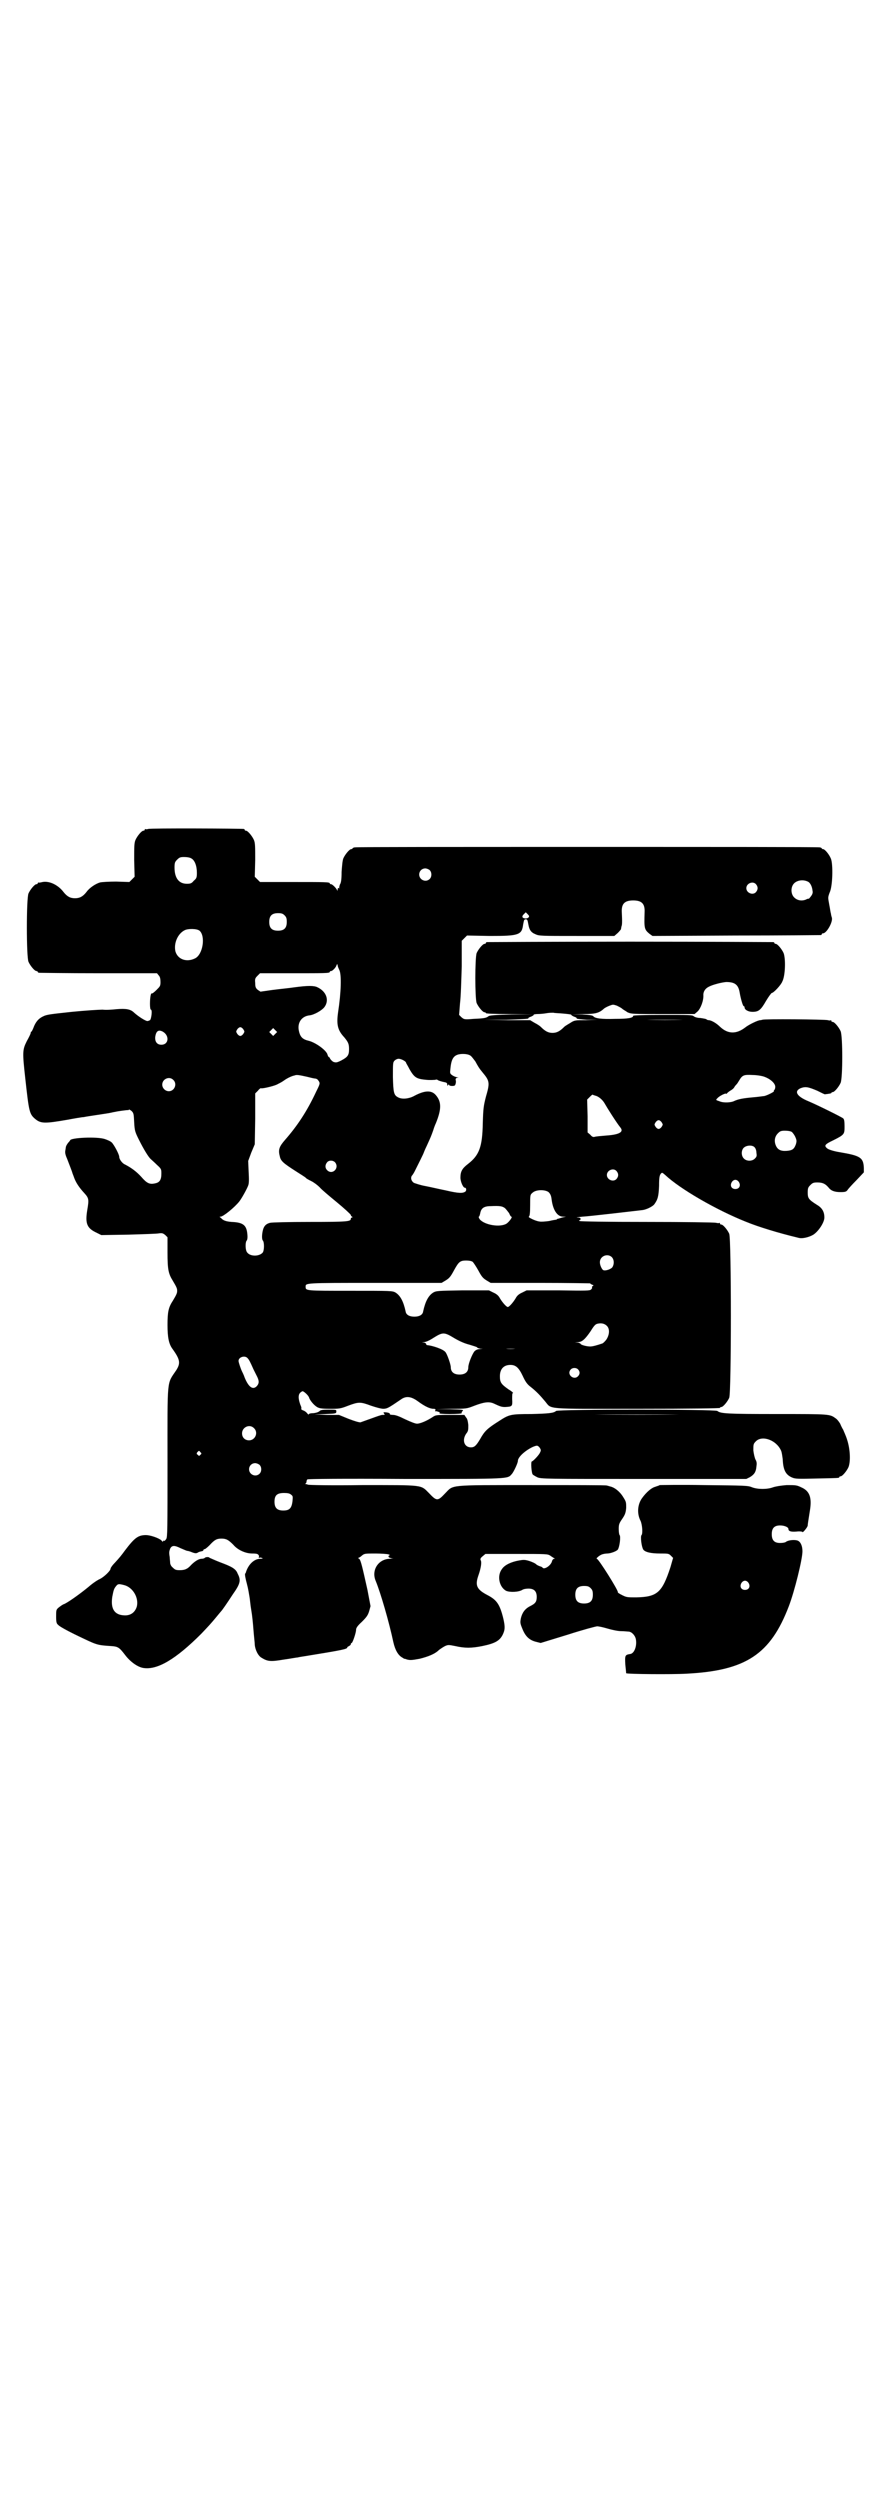 <?xml version="1.0" standalone="no"?>
<!DOCTYPE svg PUBLIC "-//W3C//DTD SVG 20010904//EN"
 "http://www.w3.org/TR/2001/REC-SVG-20010904/DTD/svg10.dtd">
<svg version="1.0" xmlns="http://www.w3.org/2000/svg"
 width="1000pt" height="2850pt" viewBox="0 0 1000 2850"
 preserveAspectRatio="xMidYMid meet">
<g transform="translate(0,2850) scale(0.5,-0.5)"
fill="#000000" stroke="none">
<path d="M338 3810 c-3 -1 -6 -1 -7 0 0 0 -1 0 -1 -2 0 -1 -1 -2 -3 -2 -4 0
-14 -12 -18 -21 -3 -7 -3 -15 -3 -46 l1 -38 -6 -6 -6 -6 -30 1 c-16 0 -33 -1
-37 -2 -10 -3 -24 -12 -31 -22 -8 -10 -15 -14 -26 -14 -11 0 -18 4 -26 14 -12
16 -32 26 -48 23 -4 -1 -9 -2 -9 -1 -1 0 -2 -1 -2 -2 0 -1 -1 -2 -3 -2 -4 0
-14 -12 -18 -21 -5 -11 -5 -145 0 -156 4 -9 14 -21 18 -21 2 0 3 -1 3 -2 0 -1
2 -2 4 -2 1 0 63 -1 136 -1 l132 0 4 -5 c3 -3 4 -8 4 -15 0 -9 -1 -10 -9 -18
-5 -5 -10 -9 -11 -8 -2 1 -4 -9 -4 -24 0 -8 1 -13 2 -13 4 0 1 -22 -2 -24 -2
-1 -4 -2 -6 -2 -4 0 -20 10 -30 19 -8 8 -18 10 -41 8 -9 -1 -23 -2 -31 -1 -8
0 -40 -2 -70 -5 -46 -5 -57 -6 -65 -10 -11 -5 -18 -13 -23 -27 -2 -5 -4 -8 -4
-8 -1 0 -2 -1 -2 -3 0 -2 -4 -10 -9 -19 -10 -20 -10 -25 -3 -88 8 -72 9 -78
22 -89 13 -11 22 -11 74 -2 16 3 33 6 37 6 4 1 18 3 31 5 13 2 27 4 31 5 4 1
9 2 10 2 3 1 24 4 29 4 1 0 2 0 2 1 0 1 2 0 6 -3 5 -5 5 -7 6 -26 1 -19 2 -22
11 -40 11 -22 21 -38 26 -43 2 -2 9 -8 15 -14 10 -9 10 -10 10 -20 0 -14 -4
-20 -14 -22 -13 -3 -19 0 -32 15 -11 12 -23 21 -39 29 -5 3 -11 11 -11 16 0 6
-12 28 -17 33 -3 3 -10 6 -16 8 -18 6 -79 3 -79 -3 0 0 -2 -3 -5 -6 -2 -3 -4
-6 -4 -7 -1 -1 -1 -5 -2 -10 -1 -5 0 -10 4 -19 5 -13 12 -31 12 -32 0 -1 2 -5
4 -11 4 -11 11 -22 23 -35 11 -12 11 -15 7 -39 -5 -30 -1 -41 20 -51 l12 -6
62 1 c34 1 66 2 70 3 7 1 9 0 14 -4 l5 -5 0 -35 c0 -38 2 -48 12 -64 9 -15 10
-18 10 -23 0 -5 -1 -8 -10 -23 -10 -15 -12 -26 -12 -55 0 -28 3 -43 11 -54 18
-25 19 -33 9 -49 -22 -33 -20 -14 -20 -211 0 -152 0 -170 -3 -174 -2 -3 -4 -5
-5 -4 -1 1 -2 0 -2 -1 0 -2 -2 -1 -4 2 -7 6 -26 12 -35 12 -18 0 -26 -6 -48
-35 -8 -11 -12 -16 -23 -28 -6 -6 -10 -12 -10 -14 0 -4 -14 -18 -24 -23 -5 -2
-17 -10 -26 -18 -17 -14 -43 -33 -55 -39 -4 -1 -9 -5 -13 -8 -6 -5 -6 -6 -6
-21 0 -13 1 -16 5 -19 2 -3 22 -14 45 -25 42 -20 42 -21 75 -23 16 -1 19 -3
32 -20 12 -16 29 -28 42 -30 32 -5 74 20 132 78 17 18 21 22 35 39 5 6 9 11
10 12 3 3 14 19 27 39 17 24 19 32 11 47 -4 11 -13 16 -40 26 -13 5 -23 10
-24 10 -1 3 -10 2 -11 0 -1 -1 -4 -2 -7 -2 -7 0 -16 -6 -24 -14 -8 -9 -14 -12
-26 -12 -9 0 -11 1 -16 6 -4 3 -6 8 -6 11 0 3 -1 9 -1 13 -2 11 -1 13 1 19 4
8 10 8 24 1 7 -3 14 -6 15 -6 2 0 5 -1 8 -2 9 -4 13 -4 16 -2 1 1 4 2 8 3 3 0
5 2 5 3 0 1 1 2 3 2 1 0 6 4 11 9 11 12 16 15 27 15 11 0 16 -3 27 -14 10 -12
28 -20 43 -20 11 0 13 -1 15 -4 1 -2 1 -4 0 -5 0 -1 0 -1 1 -1 1 1 4 1 6 0 3
-1 3 -2 -3 -2 -14 0 -27 -12 -33 -30 0 -1 -1 -3 -2 -4 -1 -2 1 -12 4 -23 3
-11 5 -24 6 -30 1 -5 2 -19 4 -30 2 -11 4 -31 5 -45 1 -14 3 -29 3 -34 1 -12
8 -26 16 -30 13 -8 20 -9 49 -4 15 2 30 5 33 5 3 1 11 2 17 3 86 14 96 16 96
20 0 1 2 2 4 3 2 1 4 3 4 4 0 2 1 3 2 3 2 0 10 23 10 30 0 4 3 9 13 18 11 11
14 15 17 25 l3 11 -7 37 c-11 49 -15 68 -19 71 -2 1 -3 2 -2 2 1 0 5 2 8 5 6
5 7 5 31 5 13 0 27 -1 30 -2 3 -1 4 -2 3 -2 -2 0 -3 -1 -3 -3 0 -2 3 -3 8 -4
5 0 4 0 -4 -1 -27 0 -44 -26 -33 -51 11 -27 30 -92 40 -139 4 -18 11 -30 20
-35 3 -2 6 -4 6 -3 0 0 1 0 3 -1 9 -3 14 -2 31 1 20 5 35 11 44 20 4 3 10 7
14 9 7 3 8 3 23 0 22 -5 37 -5 62 0 29 6 39 12 46 25 6 12 6 19 2 37 -8 33
-15 43 -36 54 -25 13 -29 22 -21 45 6 17 8 31 5 35 -1 3 0 5 5 9 l6 5 71 0
c69 0 71 0 77 -4 4 -3 8 -5 9 -6 2 0 2 -1 0 -1 -2 0 -4 -2 -5 -5 -2 -10 -18
-21 -22 -15 0 1 -3 2 -6 3 -3 1 -7 3 -9 5 -2 2 -9 5 -15 7 -10 3 -13 3 -24 1
-17 -3 -32 -10 -38 -19 -12 -15 -7 -41 9 -50 9 -4 29 -3 37 2 3 2 9 3 14 3 13
0 19 -6 19 -19 0 -11 -3 -15 -15 -21 -12 -6 -18 -15 -21 -27 -2 -10 -2 -12 3
-24 7 -18 16 -26 30 -30 l12 -3 62 19 c34 11 64 19 67 19 3 0 13 -2 23 -5 10
-3 24 -6 31 -6 7 0 15 -1 17 -1 7 0 15 -8 17 -17 3 -15 -3 -32 -12 -34 -13 -2
-13 -3 -12 -24 1 -10 2 -19 2 -20 2 -2 104 -3 138 -1 135 7 191 44 233 154 13
34 31 107 31 125 0 12 -4 21 -10 24 -6 3 -21 2 -27 -2 -2 -2 -8 -3 -14 -3 -13
0 -19 6 -19 20 0 14 6 20 19 20 10 0 19 -4 19 -8 0 -5 5 -7 18 -6 8 1 14 0 14
-1 0 -3 12 11 12 15 0 3 1 8 5 34 5 30 -1 45 -20 53 -10 5 -13 5 -33 5 -13 -1
-25 -3 -31 -5 -13 -5 -35 -5 -48 0 -9 4 -17 4 -110 5 -54 1 -100 0 -101 0 0
-1 -5 -2 -10 -4 -8 -2 -20 -12 -30 -26 -10 -14 -12 -35 -3 -52 4 -10 5 -29 2
-32 -3 -3 0 -27 4 -33 4 -6 18 -9 38 -9 19 0 20 0 25 -5 l5 -5 -6 -21 c-19
-58 -30 -68 -78 -69 -20 0 -22 0 -32 5 -6 3 -11 6 -10 7 1 4 -44 76 -48 76 -3
0 6 8 12 10 3 1 8 2 12 2 7 0 21 5 24 9 4 6 7 30 4 33 -1 1 -2 7 -2 14 0 10 1
13 8 23 6 9 8 13 9 25 0 13 0 14 -7 25 -8 13 -20 22 -30 24 -3 1 -7 2 -7 2 -1
1 -78 1 -171 1 -194 0 -178 1 -198 -19 -17 -18 -19 -18 -37 1 -19 19 -11 18
-153 18 -67 -1 -123 0 -123 1 0 0 -2 1 -3 1 -3 0 -3 1 -2 2 1 0 2 2 2 4 0 2 1
4 2 5 1 1 77 2 224 1 241 0 232 0 242 11 4 4 14 25 14 30 0 9 17 24 34 32 10
4 11 4 16 -2 3 -5 3 -6 0 -12 -4 -7 -16 -19 -18 -19 -3 0 -1 -27 2 -30 1 -1 6
-4 10 -6 8 -4 20 -4 243 -4 l234 0 8 4 c10 6 14 12 15 24 1 7 1 11 -2 16 -2 4
-4 13 -5 21 0 14 0 15 6 21 14 14 46 3 57 -21 2 -4 3 -13 4 -20 1 -25 7 -36
22 -42 7 -3 15 -3 55 -2 50 1 52 1 52 3 0 1 1 2 3 2 4 0 14 12 18 21 5 13 4
40 -3 62 -3 10 -8 20 -9 23 -2 3 -5 9 -7 14 -3 5 -7 10 -10 12 -14 10 -12 10
-134 10 -114 0 -129 1 -136 7 -5 4 -363 4 -368 0 -5 -5 -18 -6 -56 -7 -48 0
-51 -1 -74 -16 -27 -17 -33 -23 -43 -41 -9 -15 -13 -19 -21 -19 -15 0 -21 16
-11 31 5 6 5 9 5 20 -1 8 -2 14 -5 17 l-4 6 -32 0 c-29 0 -33 0 -39 -4 -15
-10 -30 -16 -37 -16 -4 0 -14 4 -27 10 -14 7 -22 10 -28 10 -4 0 -8 1 -7 2 1
2 -5 4 -12 4 -3 0 -3 -1 -1 -3 2 -3 2 -3 -4 -3 -3 0 -14 -4 -25 -8 -11 -4 -22
-8 -25 -9 -4 0 -14 3 -27 8 l-22 9 -28 0 -28 1 25 1 c24 1 25 1 25 6 0 4 0 4
-18 4 -14 0 -18 -1 -20 -3 -2 -2 -6 -4 -14 -5 -6 0 -11 -1 -11 -3 0 -1 -1 0
-3 2 -2 3 -6 6 -9 7 -3 1 -6 3 -5 4 1 1 0 5 -2 9 -5 14 -5 22 -1 27 2 2 5 4 6
4 3 0 14 -10 15 -15 2 -6 11 -17 18 -21 5 -3 10 -4 29 -4 22 0 24 0 42 7 24 9
28 9 52 0 12 -4 23 -7 28 -7 9 0 12 2 40 21 12 9 24 7 39 -4 15 -11 27 -17 35
-17 4 0 6 -1 5 -3 -1 -2 -1 -3 0 -3 1 1 4 0 7 -1 3 -1 4 -2 2 -3 -2 -1 8 -2
24 -2 16 0 28 1 27 2 -1 1 0 3 2 5 3 3 0 3 -28 4 l-32 0 34 1 c35 0 35 0 53 7
21 8 33 10 44 5 15 -7 18 -8 26 -8 16 1 17 1 16 18 0 10 0 14 2 14 1 0 -3 4
-10 8 -17 12 -20 16 -20 30 0 17 9 26 24 26 12 0 19 -6 28 -25 6 -13 10 -19
18 -25 14 -11 23 -21 33 -33 16 -19 -3 -17 211 -17 124 0 188 1 188 2 0 1 1 2
3 2 4 0 14 12 18 21 5 12 5 362 0 374 -4 9 -14 21 -18 21 -2 0 -3 1 -3 2 0 2
-1 2 -1 2 -1 -1 -4 -1 -8 0 -3 1 -74 2 -157 2 -92 0 -152 1 -154 2 -2 1 -2 2
0 2 1 0 2 1 2 3 0 2 -2 3 -7 3 -5 0 1 1 11 2 18 1 120 13 137 15 9 1 23 8 27
13 8 11 10 18 11 42 0 19 1 24 4 28 3 3 3 3 10 -3 34 -32 117 -80 185 -107 27
-11 72 -25 118 -36 9 -3 25 1 35 7 12 8 25 28 25 39 0 13 -5 22 -17 29 -19 12
-21 15 -21 28 0 10 1 12 6 17 5 5 7 6 16 6 12 0 18 -3 25 -11 6 -8 14 -11 28
-11 11 0 13 1 16 5 1 2 11 13 20 22 l17 18 0 10 c-1 24 -8 28 -55 36 -13 2
-26 6 -29 9 -7 6 -5 9 14 18 26 13 26 14 26 32 0 12 -1 16 -3 18 -5 4 -60 31
-79 39 -27 11 -34 23 -18 30 11 4 17 3 38 -6 8 -4 16 -8 17 -8 9 1 15 2 15 3
0 1 1 2 3 2 4 0 14 12 18 21 5 11 5 107 0 118 -4 9 -14 21 -18 21 -2 0 -3 1
-3 2 0 2 -1 2 -1 2 -1 -1 -4 -1 -7 0 -7 2 -148 3 -149 1 -1 0 -3 -1 -5 -1 -6
0 -28 -11 -35 -17 -20 -15 -39 -15 -57 2 -8 8 -20 15 -26 15 -2 0 -4 1 -5 2
-1 1 -7 2 -14 3 -6 0 -13 2 -15 4 -3 3 -12 3 -71 3 -44 0 -67 -1 -67 -2 0 -5
-12 -7 -41 -7 -32 -1 -46 1 -50 6 -2 2 -8 3 -25 4 l-23 0 26 1 c26 0 35 2 46
12 2 2 8 5 13 7 8 3 8 3 17 0 4 -2 10 -5 12 -7 2 -2 8 -5 12 -8 9 -4 12 -4 81
-4 l72 0 7 6 c7 7 14 25 13 38 0 7 4 14 12 18 9 5 29 10 40 11 20 0 28 -6 31
-25 2 -12 7 -30 9 -30 1 0 2 -1 2 -3 0 -5 8 -10 18 -10 14 0 19 4 31 25 6 10
12 18 13 18 4 0 21 18 24 26 7 13 8 52 3 65 -4 9 -14 21 -18 21 -2 0 -3 1 -3
2 0 1 -1 2 -3 2 -2 0 -148 1 -326 1 -178 0 -324 -1 -326 -1 -2 0 -3 -1 -3 -2
0 -1 -1 -2 -3 -2 -4 0 -14 -12 -18 -21 -4 -11 -4 -103 0 -114 4 -9 14 -21 18
-21 2 0 3 -1 3 -2 0 -1 19 -2 54 -2 l53 -1 -49 0 c-37 -1 -50 -2 -52 -4 -5 -4
-10 -5 -34 -6 -22 -2 -22 -1 -28 4 l-5 5 2 26 c2 15 3 53 4 85 l0 58 6 6 6 6
52 -1 c66 0 73 2 76 26 2 10 2 12 6 12 4 0 4 -2 6 -12 2 -12 6 -18 16 -22 8
-4 14 -4 94 -4 l86 0 8 7 c4 4 7 8 7 8 0 1 1 4 1 6 2 4 2 12 1 33 -1 19 6 27
26 27 20 0 27 -8 26 -27 -1 -36 -1 -39 11 -49 l7 -5 190 1 c105 0 192 1 194 1
1 0 2 1 2 2 0 1 1 2 3 2 8 0 23 26 20 36 -1 3 -2 7 -2 9 -1 2 -2 11 -4 21 -3
16 -3 16 1 27 7 14 8 64 3 77 -4 10 -14 22 -18 22 -2 0 -3 1 -3 2 0 0 -2 2 -5
2 -4 1 -242 1 -530 1 -288 0 -526 0 -529 -1 -4 0 -6 -2 -6 -2 0 -1 -1 -2 -3
-2 -4 0 -14 -12 -18 -21 -2 -5 -3 -17 -4 -31 0 -16 -1 -25 -4 -29 -1 -4 -2 -7
-1 -8 0 -1 0 -1 -1 0 -2 1 -3 0 -3 -3 0 -3 -1 -4 -1 -2 -2 5 -11 14 -14 14 -2
0 -3 1 -3 2 0 3 -11 3 -85 3 l-74 0 -6 6 -6 6 1 38 c0 31 0 39 -3 46 -4 9 -14
21 -18 21 -2 0 -3 1 -3 2 0 1 -1 2 -2 2 -7 1 -214 2 -218 0z m98 -67 c8 -4 13
-17 13 -33 0 -11 -1 -13 -7 -18 -5 -6 -7 -7 -16 -7 -18 0 -28 13 -28 37 0 11
1 13 6 18 5 5 7 6 16 6 6 0 13 -1 16 -3z m544 -27 c5 -5 5 -15 0 -20 -9 -9
-24 -2 -24 10 0 8 6 14 14 14 3 0 8 -2 10 -4z m864 -27 c4 -3 8 -10 9 -20 1
-4 0 -8 -4 -13 -3 -4 -5 -6 -5 -5 0 0 -3 0 -6 -2 -10 -4 -20 -2 -27 5 -8 8 -8
24 0 32 8 8 23 9 33 3z m-120 -5 c5 -6 5 -12 0 -18 -7 -8 -22 -2 -22 9 0 11
15 17 22 9z m-518 -75 c-3 -4 -10 -4 -14 -1 -1 2 -1 4 2 7 l5 5 4 -4 c4 -4 4
-5 3 -7z m-557 4 c4 -4 5 -7 5 -15 0 -14 -6 -20 -20 -20 -14 0 -20 6 -20 20 0
14 6 20 20 20 8 0 11 -1 15 -5z m-194 -35 c14 -12 8 -54 -10 -63 -20 -10 -40
-2 -45 16 -4 18 5 40 21 48 7 4 28 4 34 -1z m319 -90 c5 -11 4 -50 -3 -96 -4
-28 -1 -41 14 -57 9 -11 11 -15 11 -27 0 -14 -3 -18 -18 -26 -10 -5 -12 -5
-18 -3 -3 2 -6 5 -7 7 -1 2 -2 4 -3 4 -1 0 -2 2 -3 5 -2 10 -27 28 -43 32 -13
3 -19 8 -22 21 -5 19 5 35 24 37 10 1 28 11 34 19 11 15 5 35 -16 45 -8 4 -22
4 -52 0 -13 -2 -35 -4 -50 -6 -15 -2 -27 -4 -28 -4 0 0 -3 2 -6 4 -5 4 -6 7
-6 16 -1 9 0 11 5 16 l6 6 74 0 c74 0 85 0 85 3 0 1 1 2 3 2 3 0 10 7 12 12 2
5 2 5 3 1 0 -2 2 -7 4 -11z m511 -99 c11 -1 19 -2 18 -3 0 -1 2 -2 6 -4 4 -1
7 -3 6 -4 -1 -1 10 -2 23 -3 l25 0 -26 -1 c-25 0 -27 0 -36 -6 -5 -3 -12 -7
-14 -9 -10 -10 -17 -14 -27 -14 -10 0 -17 4 -27 14 -2 2 -8 6 -14 9 l-10 6
-53 0 -53 1 52 0 c30 1 51 2 50 3 -1 1 2 3 6 4 4 2 6 3 6 4 -1 1 4 2 9 2 6 0
16 1 21 2 6 1 12 1 15 1 3 -1 13 -1 23 -2z m273 -14 c-23 -1 -61 -1 -83 0 -23
0 -5 0 41 0 46 0 64 0 42 0z m-1003 -22 c3 -5 3 -5 0 -10 -2 -3 -5 -5 -7 -5
-2 0 -5 2 -7 5 -3 5 -3 5 0 10 2 3 5 5 7 5 2 0 5 -2 7 -5z m73 -10 l-5 -5 -4
4 -5 5 4 4 5 5 4 -4 5 -5 -4 -4z m-257 5 c16 -9 14 -30 -3 -30 -10 0 -15 7
-14 18 2 13 7 17 17 12z m702 -55 c3 -2 7 -8 11 -13 6 -11 8 -15 18 -27 15
-18 15 -23 6 -54 -5 -20 -6 -25 -7 -60 -1 -54 -8 -73 -34 -93 -13 -10 -17 -17
-17 -31 0 -9 6 -23 10 -23 4 0 4 -7 1 -9 -6 -4 -15 -4 -45 3 -15 3 -36 8 -47
10 -11 2 -22 6 -25 7 -6 4 -8 11 -5 16 2 2 5 7 7 11 7 14 20 40 20 41 0 0 3 8
7 16 10 22 10 22 15 36 2 7 5 14 6 16 13 32 13 49 0 64 -10 12 -26 11 -50 -2
-11 -6 -27 -8 -36 -3 -10 5 -11 11 -12 46 0 32 0 34 4 38 2 2 6 4 9 4 6 0 17
-6 17 -9 0 -1 4 -7 8 -15 11 -19 16 -22 38 -24 10 -1 19 0 21 0 1 1 4 1 6 -1
2 -1 8 -3 13 -4 6 -1 8 -2 8 -6 0 -3 0 -3 2 -1 1 2 2 2 2 1 0 -2 3 -3 7 -3 6
0 7 1 8 5 1 3 1 7 0 9 0 3 1 4 4 5 4 0 4 0 -1 1 -2 0 -7 2 -10 4 -6 4 -6 5 -5
14 2 23 7 31 19 34 9 2 22 1 27 -3z m-373 -48 c8 -2 16 -4 18 -4 2 0 4 -1 4
-1 1 0 3 -2 5 -5 3 -5 3 -6 -6 -24 -21 -45 -43 -78 -71 -110 -13 -15 -16 -22
-12 -37 2 -11 8 -16 36 -34 11 -7 22 -14 23 -15 1 -2 7 -5 13 -8 6 -3 14 -9
19 -14 4 -5 22 -20 39 -34 17 -14 31 -27 32 -29 0 -2 2 -4 3 -4 1 -1 1 -2 0
-2 -2 0 -3 -1 -3 -3 0 -6 -8 -7 -92 -7 -50 0 -88 -1 -92 -2 -12 -3 -16 -10
-18 -25 -1 -9 0 -13 1 -15 4 -3 4 -23 0 -28 -8 -9 -28 -9 -35 0 -5 5 -5 25 -1
28 1 2 2 6 1 15 -2 20 -10 26 -36 27 -12 1 -19 3 -24 9 -4 3 -4 3 -1 3 6 0 32
21 43 35 6 8 17 28 20 36 2 5 2 14 1 32 l-1 24 7 19 8 19 1 58 0 58 6 6 c3 4
6 6 7 6 1 -2 27 4 36 8 4 2 12 6 16 9 8 6 19 11 25 12 4 2 10 1 28 -3z m1043
0 c14 -5 25 -15 25 -23 0 -3 -1 -6 -2 -7 -1 -1 -2 -2 -1 -3 1 -1 -14 -9 -22
-11 -2 0 -14 -2 -27 -3 -22 -2 -32 -4 -41 -8 -7 -4 -25 -5 -34 -1 -9 3 -9 3
-5 7 4 5 20 13 20 10 0 0 1 0 2 1 0 1 4 4 7 6 4 2 9 6 10 9 2 3 4 5 5 6 1 1 3
4 6 9 7 12 11 13 30 12 9 0 22 -2 27 -4z m-1348 -7 c10 -9 3 -26 -10 -26 -8 0
-15 7 -15 15 0 13 16 20 25 11z m962 -36 c7 -1 17 -9 22 -18 5 -9 27 -44 36
-55 8 -10 -3 -16 -32 -18 -12 -1 -24 -2 -27 -3 -3 -1 -6 0 -10 5 l-6 5 0 37
-1 38 6 6 c3 3 6 6 7 5 1 -1 3 -1 5 -2z m152 -61 c3 -5 3 -5 0 -10 -2 -3 -5
-5 -7 -5 -2 0 -5 2 -7 5 -3 5 -3 5 0 10 2 3 5 5 7 5 2 0 5 -2 7 -5z m297 -22
c2 -2 6 -7 8 -12 3 -7 3 -9 1 -16 -4 -11 -8 -14 -21 -15 -14 -1 -21 3 -25 13
-4 10 -2 20 5 27 5 5 7 6 16 6 7 0 13 -1 16 -3z m-85 -35 c2 -2 4 -7 4 -12 1
-7 1 -9 -3 -13 -6 -7 -19 -7 -25 -1 -7 6 -7 19 -1 25 6 6 20 7 25 1z m-957
-34 c11 -13 -6 -30 -18 -18 -5 5 -5 12 0 18 4 5 13 5 18 0z m642 -20 c5 -6 5
-12 0 -18 -7 -8 -22 -2 -22 9 0 11 15 17 22 9z m279 -25 c5 -8 1 -16 -8 -16
-9 0 -13 8 -8 16 2 3 5 5 8 5 3 0 6 -2 8 -5z m-434 -23 c4 -4 6 -8 7 -17 3
-24 13 -39 26 -39 l7 0 -9 -2 c-4 -1 -9 -3 -11 -3 -1 -1 -2 -2 -3 -2 -1 0 -8
-1 -16 -3 -8 -1 -18 -2 -22 -1 -9 1 -27 10 -24 11 2 1 3 8 3 26 0 24 0 24 6
29 8 7 28 7 36 1z m-99 -37 c2 -2 6 -7 9 -11 2 -5 4 -8 5 -8 4 0 -5 -12 -11
-16 -15 -9 -50 -3 -61 10 -2 3 -3 6 -2 6 1 0 2 3 3 7 2 12 8 17 24 17 21 1 27
0 33 -5z m243 -111 c6 -6 6 -17 1 -24 -4 -4 -15 -8 -20 -6 -3 1 -8 11 -8 18 0
14 17 21 27 12z m-317 -11 c2 -2 8 -11 13 -20 7 -13 10 -17 18 -22 l10 -6 113
0 c63 0 114 -1 114 -1 0 -1 2 -2 4 -3 4 -1 4 -2 2 -3 -2 -1 -2 -2 -2 -3 1 -1
0 -3 -2 -5 -3 -3 -10 -3 -75 -2 l-72 0 -10 -5 c-7 -3 -12 -7 -15 -13 -6 -10
-15 -20 -18 -20 -3 0 -12 10 -18 20 -3 6 -8 10 -15 13 l-10 5 -60 0 c-56 -1
-60 -1 -67 -5 -11 -7 -18 -20 -23 -43 -1 -8 -9 -12 -20 -12 -11 0 -19 4 -20
12 -5 23 -12 36 -23 43 -7 4 -10 4 -103 4 -102 0 -102 0 -102 9 0 9 -4 9 158
9 l152 0 10 6 c8 5 11 9 18 22 11 20 14 23 28 23 7 0 12 -1 15 -3z m306 -146
c7 -7 6 -20 -1 -31 -3 -4 -7 -8 -9 -9 -12 -4 -22 -7 -28 -7 -9 0 -22 4 -22 6
0 1 -3 2 -6 3 l-7 0 7 1 c9 0 16 6 29 25 8 13 11 16 16 17 9 2 16 0 21 -5z
m-348 -28 c12 -7 23 -12 35 -15 9 -3 17 -5 17 -6 0 -1 3 -2 7 -3 l6 0 -7 -1
c-5 0 -9 -2 -12 -5 -5 -6 -14 -28 -14 -36 0 -11 -7 -17 -20 -17 -13 0 -20 6
-20 17 0 6 -8 29 -12 34 -5 7 -30 15 -41 16 -2 0 -3 1 -3 2 0 2 -2 3 -5 4 -6
0 -6 0 0 1 4 0 13 4 22 10 21 13 24 13 47 -1z m139 -24 c-6 -1 -16 -1 -21 0
-6 0 -2 0 10 0 12 0 16 0 11 0z m-611 -21 c4 -4 6 -8 14 -26 3 -6 7 -14 9 -18
4 -9 4 -14 -1 -20 -9 -10 -19 -3 -28 19 -2 6 -5 12 -6 14 -3 6 -8 21 -8 24 0
9 14 13 20 7z m754 -26 c5 -5 5 -11 0 -16 -10 -10 -27 5 -16 16 4 4 12 4 16 0z
m232 -103 c-54 -1 -142 -1 -195 0 -54 0 -10 0 97 0 107 0 151 0 98 0z m-971
-31 c11 -10 3 -28 -11 -28 -9 0 -16 6 -16 16 0 14 17 22 27 12z m-122 -55 c3
-3 3 -3 0 -6 -3 -3 -3 -3 -6 0 -3 2 -3 3 -1 6 4 4 4 4 7 0z m135 -29 c5 -5 5
-15 0 -20 -9 -9 -24 -2 -24 10 0 8 6 14 14 14 3 0 8 -2 10 -4z m72 -68 c4 -3
4 -4 3 -15 -2 -16 -7 -21 -21 -21 -14 0 -20 6 -20 20 0 15 6 20 22 20 8 0 13
-1 16 -4z m1043 -201 c5 -8 1 -16 -8 -16 -9 0 -13 8 -8 16 2 3 5 5 8 5 3 0 6
-2 8 -5z m-1424 -5 c20 -5 34 -29 29 -49 -4 -13 -14 -21 -29 -20 -22 1 -31 15
-27 42 3 16 4 19 9 25 4 5 6 5 18 2z m1064 -7 c4 -4 5 -7 5 -15 0 -14 -6 -20
-20 -20 -14 0 -20 6 -20 20 0 14 6 20 20 20 8 0 11 -1 15 -5z"/>
</g>
</svg>
